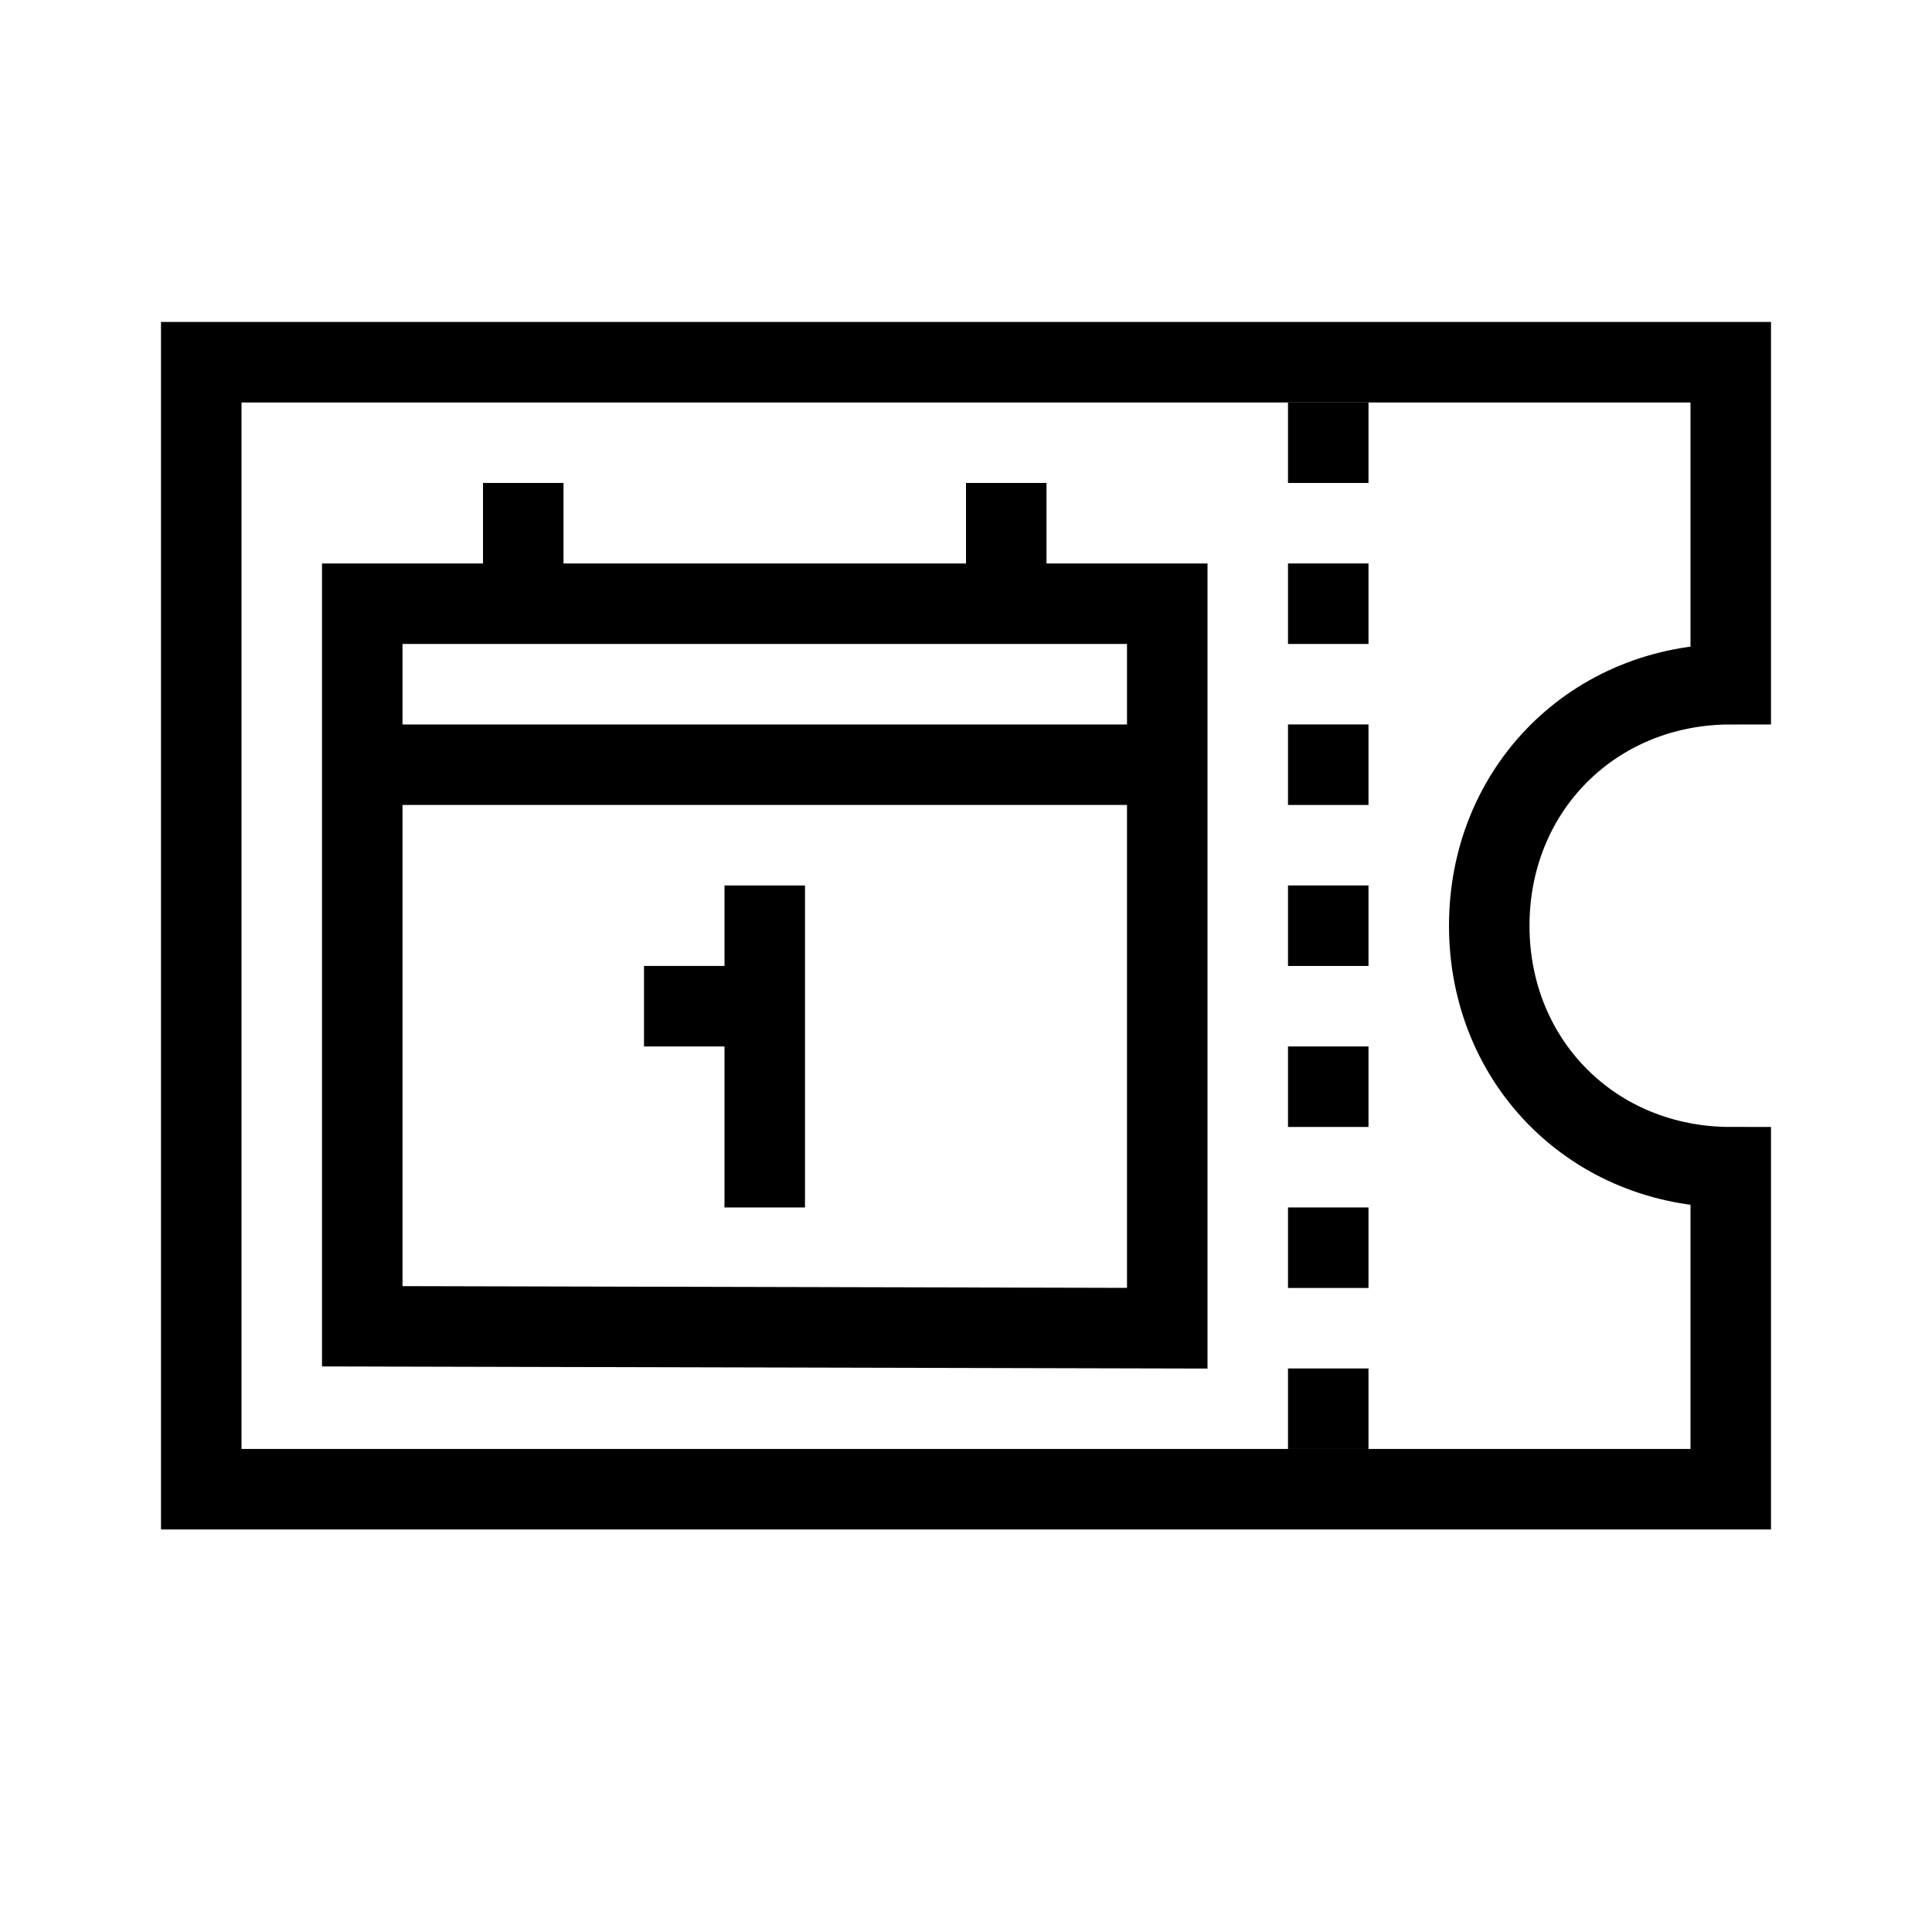 <svg xmlns="http://www.w3.org/2000/svg" width="48" height="48" viewBox="0 0 48 48">
  <g fill="none" fill-rule="evenodd" stroke="#000" stroke-width="2">
    <path d="M37,22.999 C37,19.599 39.6,16.999 43,16.999 L43,8.999 L34,8.999 L5,8.999 L5,36.999 L43,36.999 L43,28.999 C39.6,28.999 37,26.399 37,22.999 Z M9,14.999 L29,14.999 L29,32.999 L9,32.951 L9,14.999 Z M9,18.999 L29,18.999 M13,14.999 L13,11.999 M16,24.999 L19,24.999 M19,29.999 L19,21.999 M25,14.999 L25,11.999"/>
    <line x1="33" x2="33" y1="35.999" y2="9.999" stroke-dasharray="2 2"/>
  </g>
</svg>
